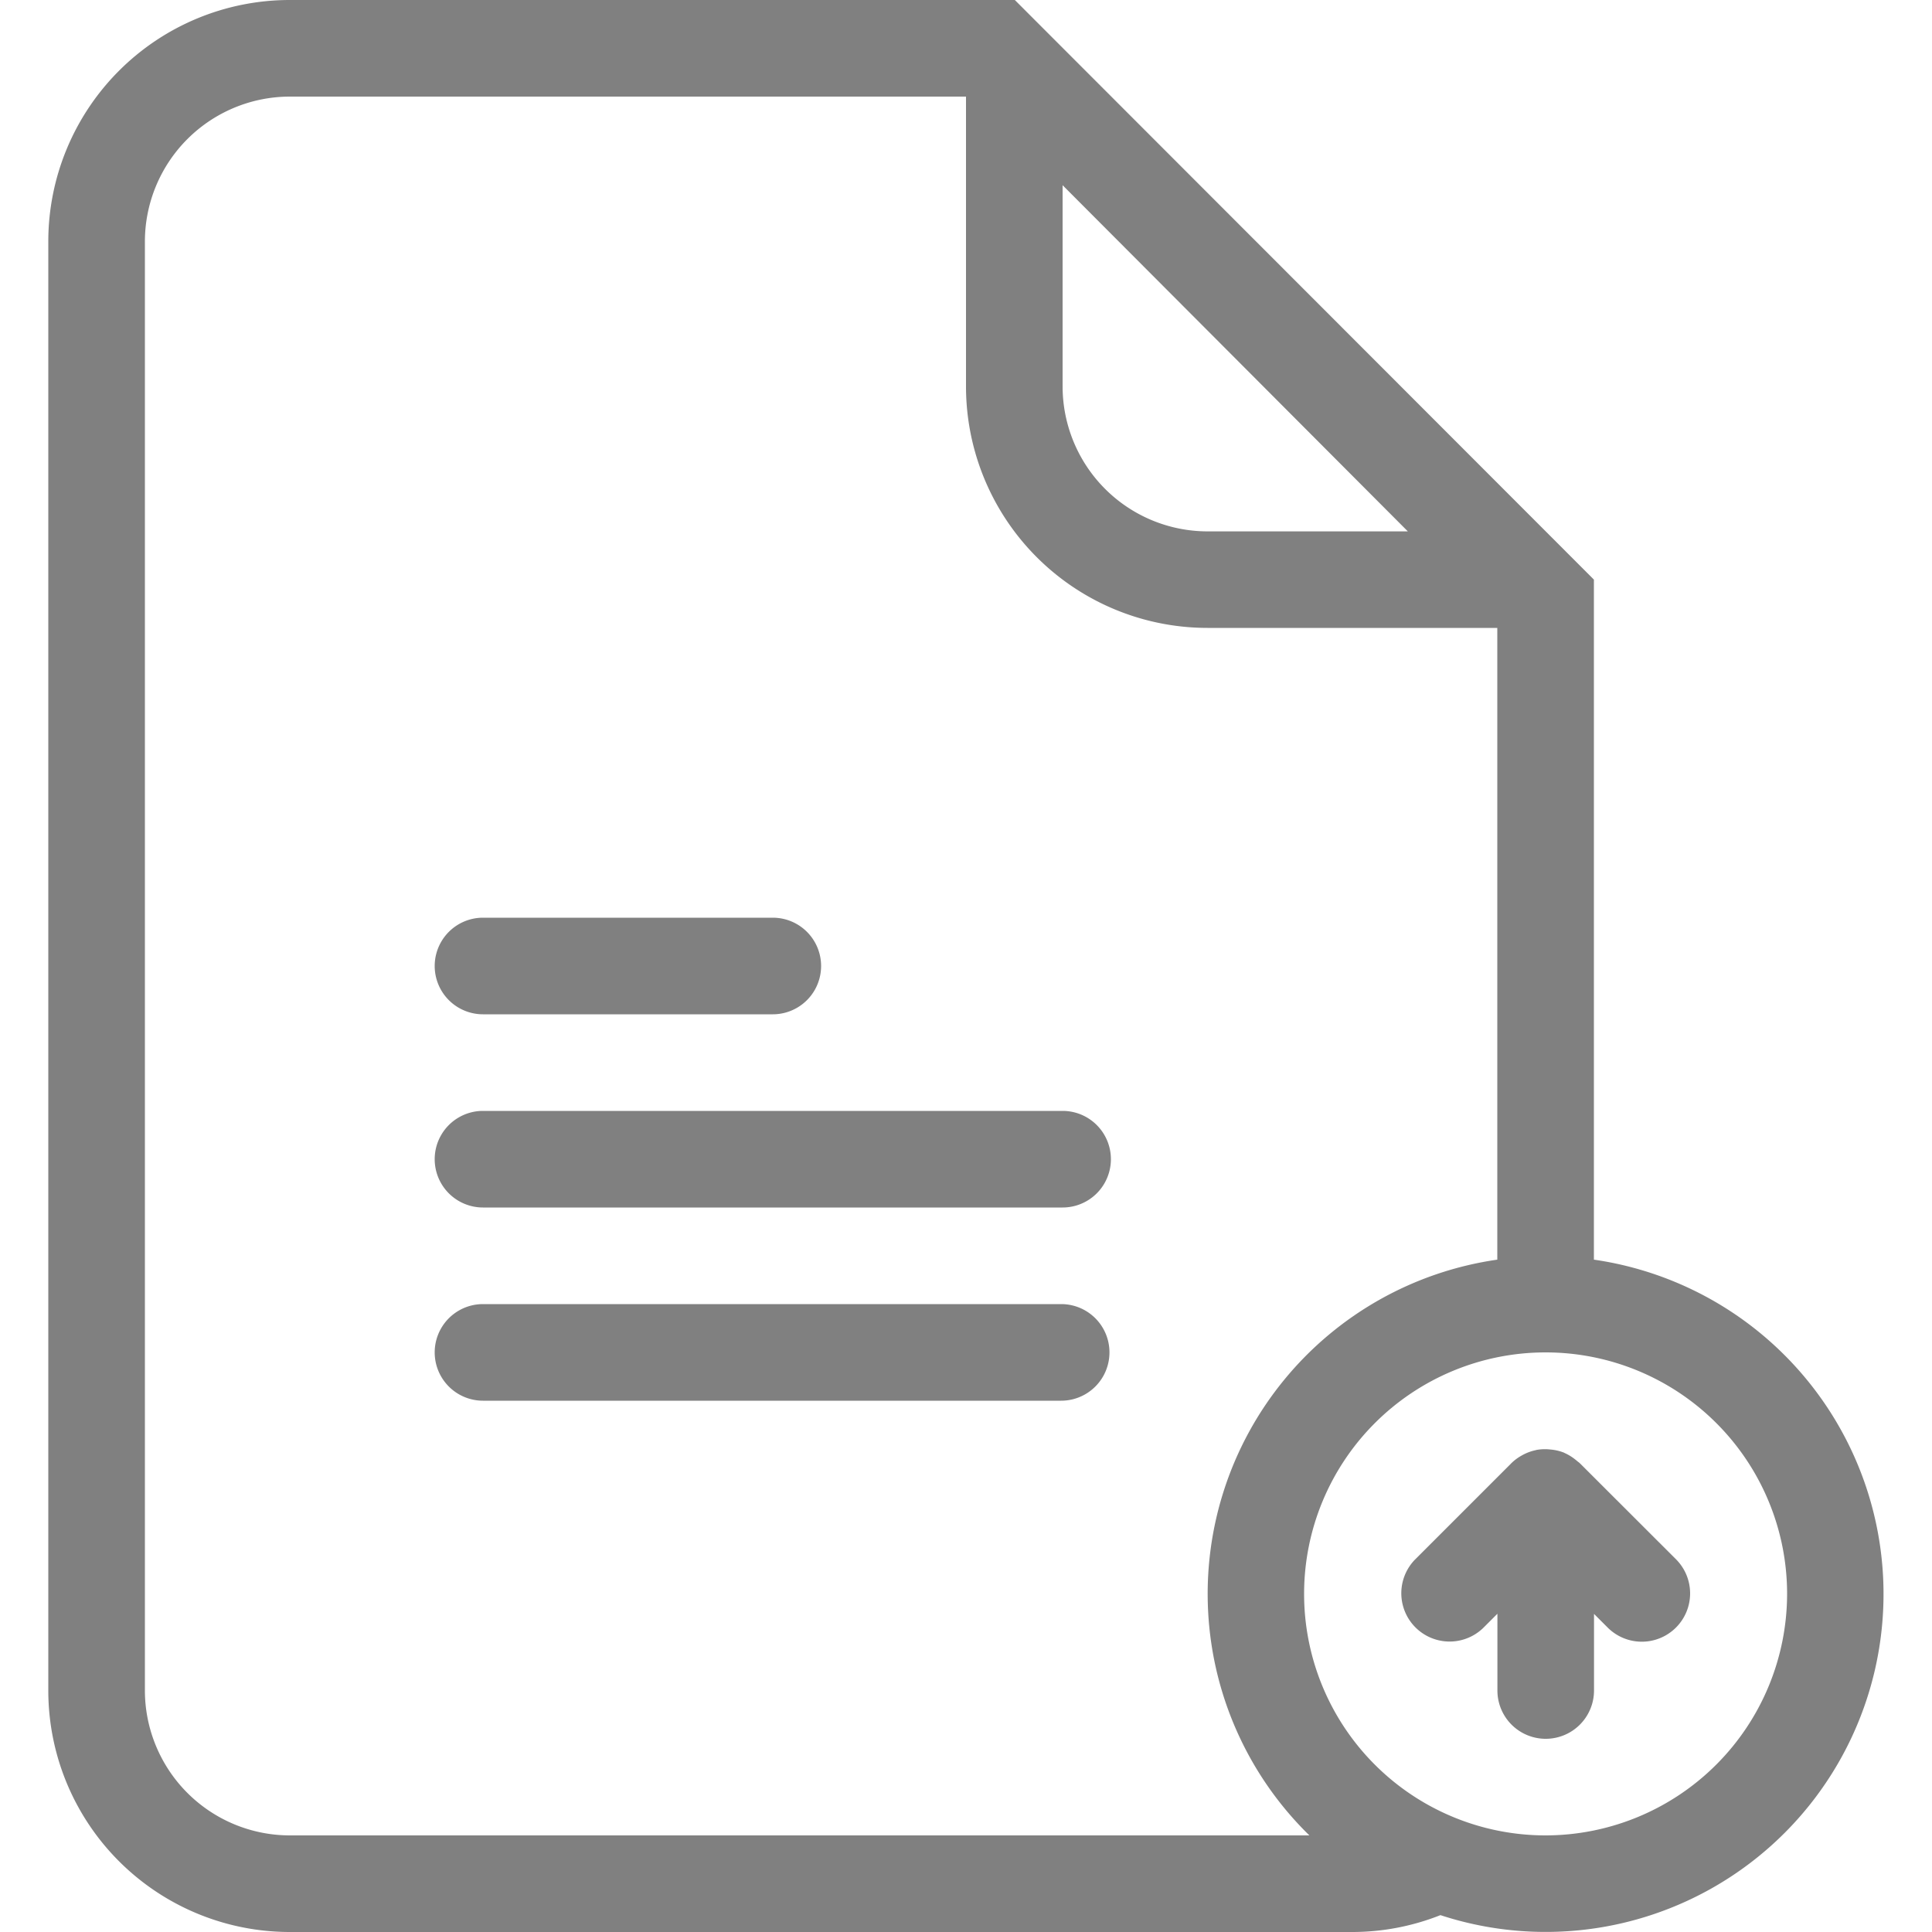 <svg id="Layer_1" data-name="Layer 1" xmlns="http://www.w3.org/2000/svg" viewBox="0 0 512 512"><defs><style>.cls-1{fill:#808080;}</style></defs><title>document-upload-outline</title><path class="cls-1" d="M128,268.8h76.8a12.8,12.8,0,0,0,0-25.6H128a12.8,12.8,0,0,0,0,25.6Z"/><path class="cls-1" d="M281.6,294.4H128a12.8,12.8,0,0,0,0,25.6H281.6a12.8,12.8,0,0,0,0-25.6Z"/><path class="cls-1" d="M281.22,345.6H128a12.8,12.8,0,0,0,0,25.6H281.22a12.8,12.8,0,0,0,0-25.6Z"/><path class="cls-1" d="M422.4,333.82V153.6L268.94,0H76.8a64,64,0,0,0-64,64V448a64,64,0,0,0,64,64H358.4a63.38,63.38,0,0,0,23.33-4.47A89.54,89.54,0,1,0,422.4,333.82Zm-49.31-193H320a38.44,38.44,0,0,1-38.4-38.4V49.08ZM76.8,486.4A38.44,38.44,0,0,1,38.4,448V64A38.44,38.44,0,0,1,76.8,25.6H256v76.8a64,64,0,0,0,64,64h76.8V333.82A89.48,89.48,0,0,0,347,486.4Zm332.8,0a64,64,0,1,1,64-64A64.07,64.07,0,0,1,409.6,486.4Z"/><path class="cls-1" d="M418.65,387.75c-.19-.19-.41-.32-.61-.49s-.45-.38-.69-.56a12.67,12.67,0,0,0-2.76-1.66l-.09-.06h0a12.7,12.7,0,0,0-3.26-.81l-.83-.08a12.86,12.86,0,0,0-3.25.16l-.19.06a12.69,12.69,0,0,0-2.92,1c-.26.13-.5.25-.75.4a12.64,12.64,0,0,0-2.72,2l-25.6,25.6a12.8,12.8,0,0,0,18.1,18.1l3.75-3.75V448a12.8,12.8,0,0,0,25.6,0V427.7l3.75,3.75a12.8,12.8,0,0,0,18.1-18.1Z"/></svg>